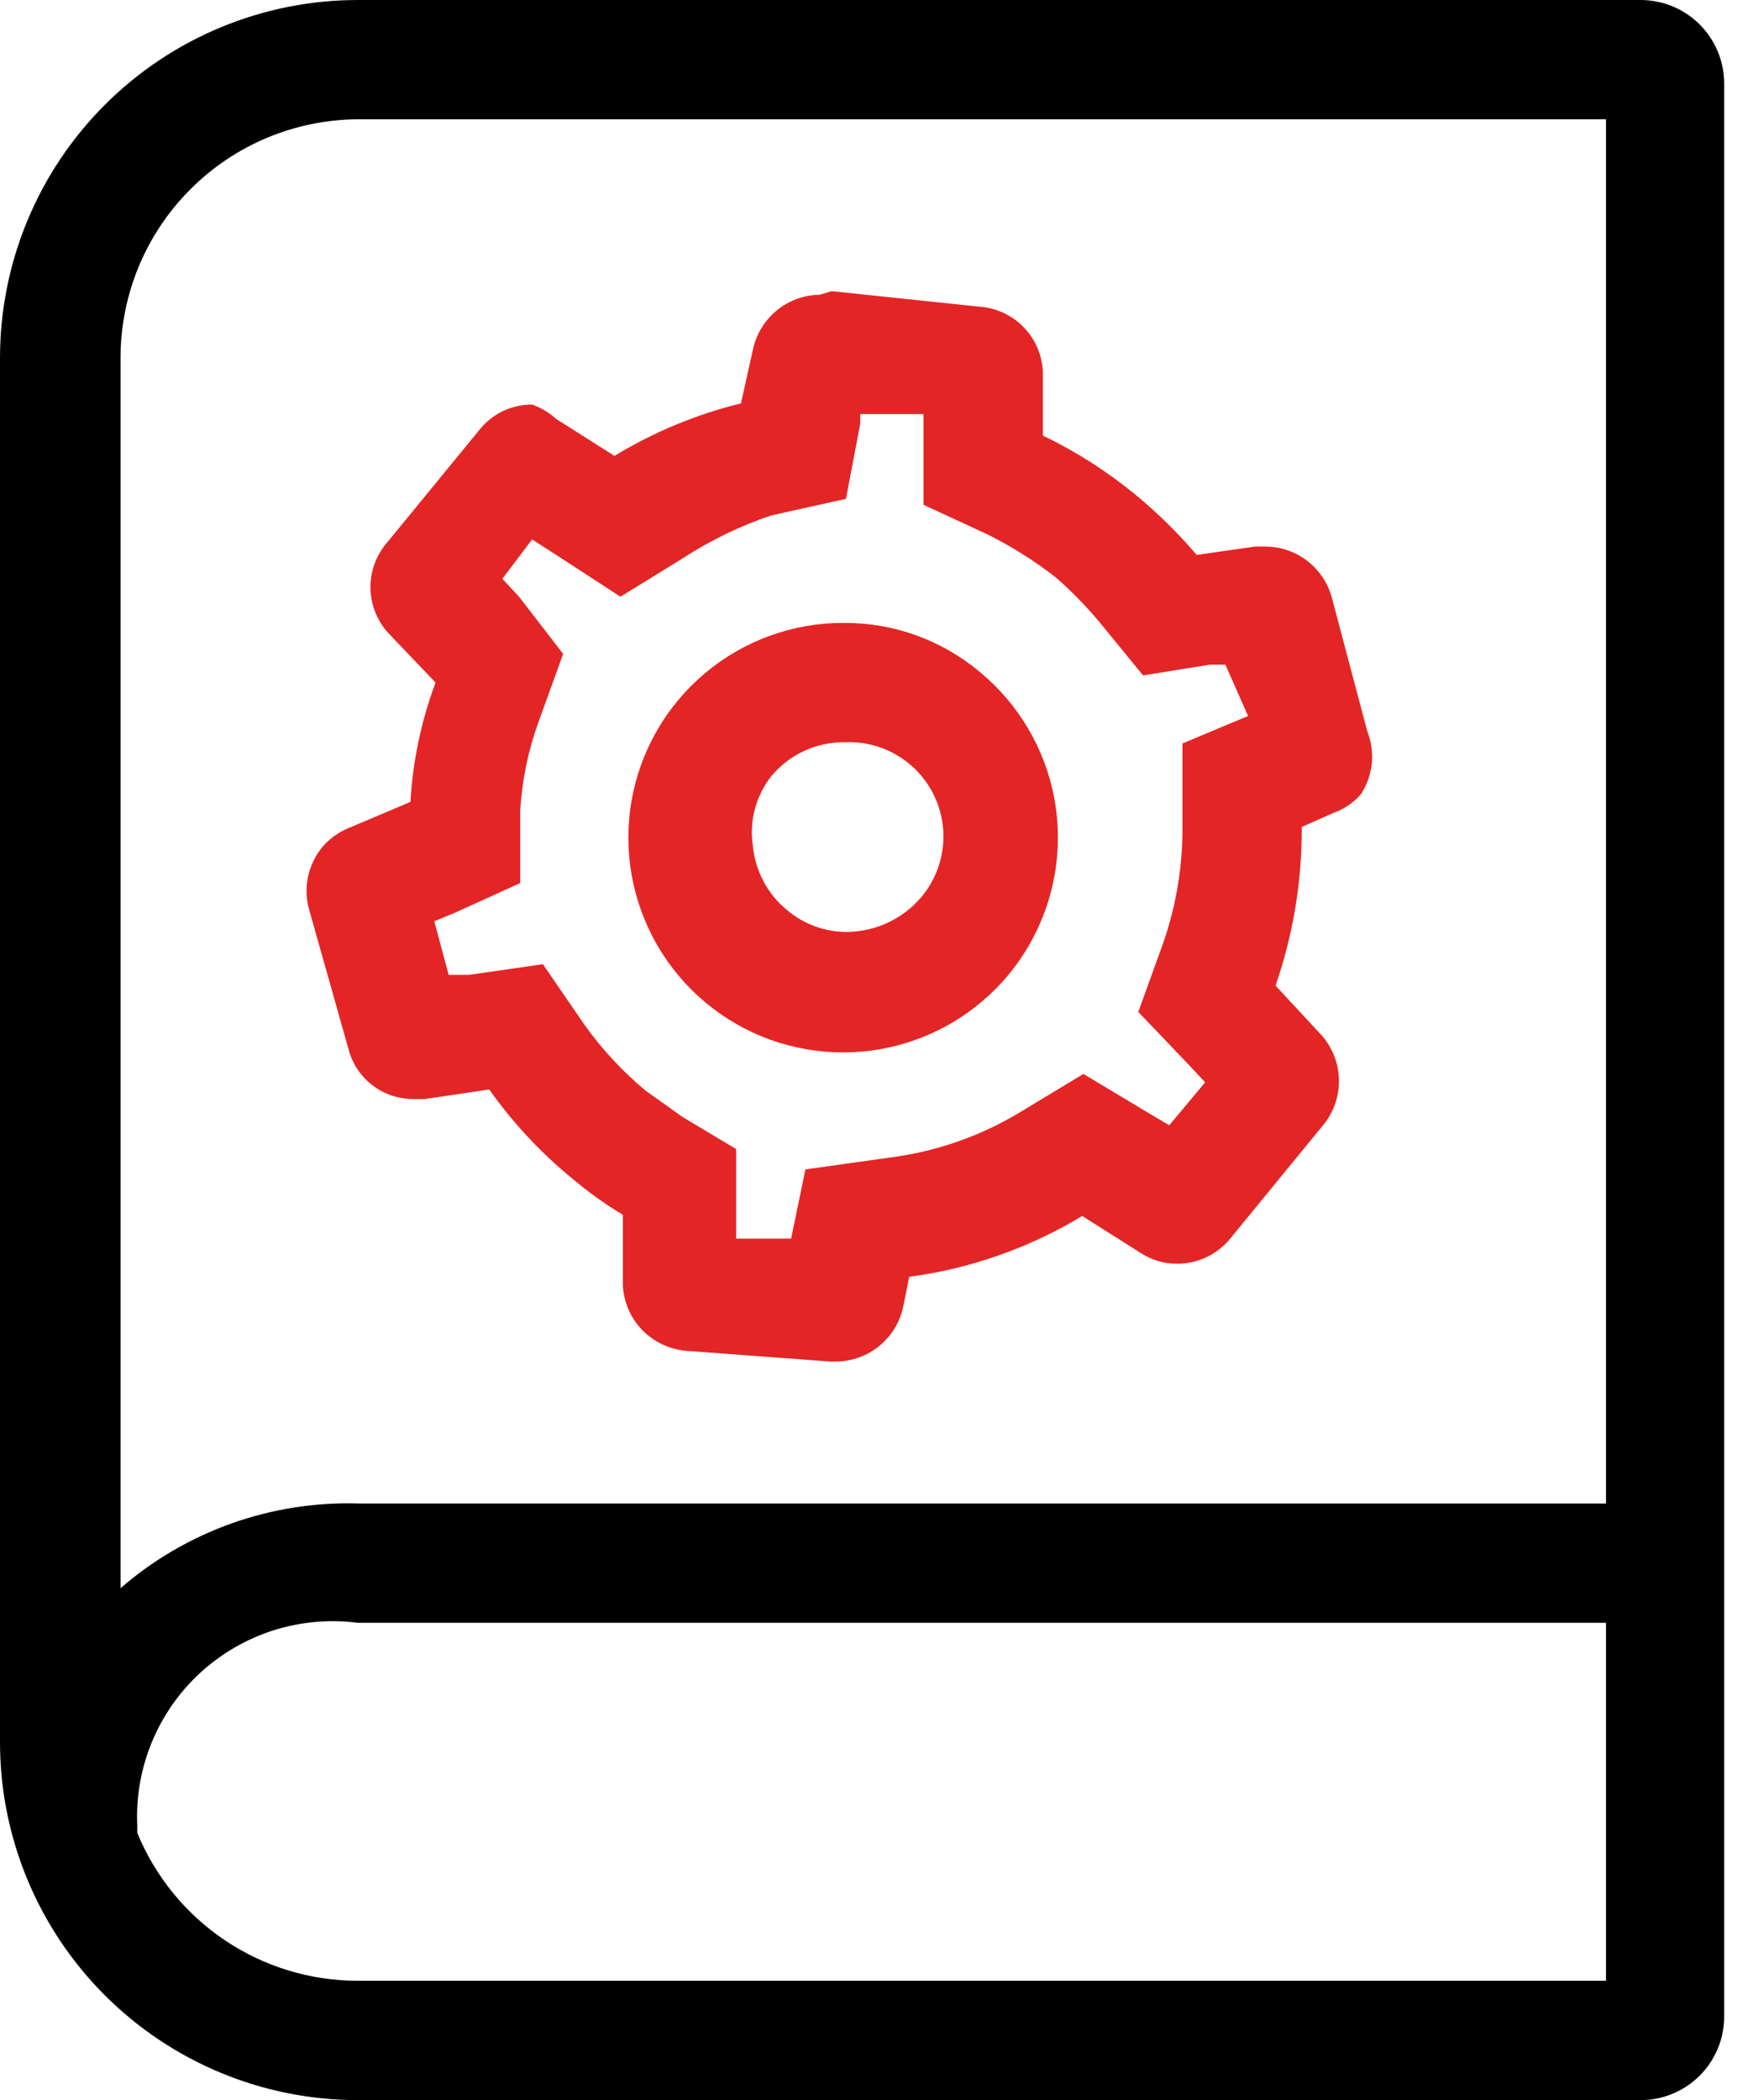 <svg width="21" height="25" viewBox="0 0 21 25" fill="none" xmlns="http://www.w3.org/2000/svg">
<path d="M19.531 0H4.261C3.131 0 2.047 0.449 1.248 1.248C0.449 2.047 0 3.131 0 4.261V20.739C0 21.869 0.449 22.953 1.248 23.752C2.047 24.551 3.131 25 4.261 25H19.531C19.795 25 20.048 24.895 20.234 24.709C20.421 24.522 20.526 24.269 20.526 24.006V0.994C20.526 0.731 20.421 0.478 20.234 0.291C20.048 0.105 19.795 0 19.531 0V0ZM4.261 1.42H19.119V17.898H4.276C3.235 17.864 2.221 18.224 1.435 18.906V4.261C1.435 3.51 1.732 2.79 2.262 2.258C2.791 1.725 3.51 1.424 4.261 1.42V1.42ZM4.261 23.579C3.698 23.58 3.147 23.412 2.68 23.099C2.212 22.785 1.848 22.339 1.634 21.818C1.634 21.818 1.634 21.818 1.634 21.733C1.618 21.393 1.678 21.054 1.807 20.74C1.937 20.425 2.134 20.143 2.384 19.913C2.635 19.683 2.933 19.51 3.257 19.407C3.581 19.305 3.924 19.274 4.261 19.318H19.119V23.579H4.261Z" fill="black"/>
<path d="M10.327 4.929H10.994V5.157V6.009L11.761 6.364C12.047 6.507 12.319 6.679 12.571 6.875C12.76 7.041 12.936 7.222 13.097 7.415L13.608 8.04L14.403 7.912H14.588L14.858 8.523L14.077 8.85V9.802C14.084 10.285 14.007 10.765 13.849 11.222L13.551 12.046L14.148 12.671L14.347 12.884L13.92 13.395L13.679 13.253L12.898 12.784L12.145 13.239C11.672 13.525 11.145 13.709 10.597 13.779L9.588 13.921L9.418 14.745H8.764V14.432V13.679L8.125 13.296L7.685 12.983C7.411 12.754 7.168 12.492 6.96 12.202L6.463 11.478L5.582 11.605H5.341L5.17 10.966L5.412 10.867L6.193 10.512V9.645C6.215 9.291 6.286 8.942 6.406 8.608L6.704 7.784L6.179 7.103L5.98 6.89L6.335 6.421L6.577 6.577L7.386 7.103L8.125 6.648C8.453 6.434 8.806 6.263 9.176 6.137L10.071 5.938L10.241 5.043V4.929H10.327ZM9.758 3.509C9.571 3.511 9.391 3.577 9.246 3.696C9.102 3.815 9.002 3.979 8.963 4.162L8.821 4.802C8.29 4.932 7.782 5.143 7.315 5.427L6.619 4.986C6.537 4.911 6.44 4.853 6.335 4.816C6.215 4.815 6.097 4.842 5.988 4.893C5.88 4.945 5.785 5.02 5.71 5.114L4.616 6.449C4.484 6.598 4.41 6.79 4.41 6.989C4.41 7.188 4.484 7.38 4.616 7.529L5.185 8.125C5.015 8.581 4.914 9.06 4.886 9.546L4.148 9.858C4.027 9.908 3.919 9.986 3.835 10.086C3.752 10.187 3.695 10.307 3.667 10.436C3.64 10.565 3.644 10.698 3.679 10.824L4.148 12.486C4.192 12.659 4.293 12.811 4.435 12.92C4.577 13.028 4.751 13.085 4.929 13.083H5.057L5.824 12.969C6.106 13.367 6.44 13.726 6.818 14.034C7.005 14.192 7.205 14.335 7.415 14.461V15.299C7.424 15.498 7.506 15.687 7.644 15.831C7.783 15.974 7.969 16.063 8.168 16.08L9.886 16.208H9.957C10.144 16.205 10.325 16.139 10.47 16.021C10.614 15.902 10.714 15.737 10.753 15.554L10.824 15.199C11.553 15.102 12.254 14.856 12.883 14.475L13.579 14.915C13.706 14.998 13.854 15.043 14.006 15.043C14.128 15.045 14.249 15.019 14.359 14.967C14.47 14.915 14.568 14.839 14.645 14.745L15.739 13.409C15.868 13.26 15.94 13.068 15.94 12.87C15.94 12.671 15.868 12.48 15.739 12.33L15.185 11.733C15.395 11.126 15.501 10.487 15.497 9.844L15.881 9.674C16.008 9.629 16.121 9.55 16.207 9.446C16.276 9.337 16.318 9.214 16.331 9.086C16.343 8.957 16.325 8.828 16.278 8.708L15.852 7.103C15.803 6.93 15.698 6.779 15.555 6.671C15.411 6.563 15.236 6.505 15.057 6.506H14.943L14.247 6.606C14.022 6.343 13.775 6.101 13.508 5.881C13.173 5.607 12.806 5.373 12.415 5.185V4.432C12.408 4.232 12.328 4.041 12.188 3.897C12.049 3.753 11.862 3.665 11.662 3.651L9.9 3.466L9.758 3.509Z" fill="#E42525"/>
<path d="M10.085 8.835C10.301 8.83 10.514 8.888 10.698 9.002C10.882 9.115 11.029 9.279 11.122 9.474C11.215 9.669 11.25 9.887 11.222 10.101C11.194 10.315 11.105 10.517 10.966 10.682C10.857 10.809 10.722 10.912 10.57 10.983C10.418 11.054 10.253 11.091 10.085 11.094C9.826 11.095 9.574 11.005 9.375 10.838C9.259 10.744 9.162 10.628 9.092 10.496C9.021 10.364 8.977 10.22 8.963 10.071C8.941 9.926 8.948 9.779 8.985 9.637C9.022 9.495 9.087 9.363 9.176 9.247C9.281 9.119 9.413 9.015 9.563 8.944C9.713 8.873 9.877 8.835 10.043 8.835H10.085ZM10.043 7.415C9.44 7.413 8.857 7.625 8.395 8.012C7.933 8.399 7.623 8.936 7.519 9.53C7.415 10.123 7.524 10.734 7.826 11.255C8.129 11.776 8.605 12.174 9.172 12.377C9.739 12.581 10.36 12.578 10.925 12.369C11.489 12.16 11.963 11.759 12.26 11.235C12.558 10.711 12.661 10.099 12.552 9.507C12.442 8.914 12.127 8.38 11.662 7.997C11.208 7.617 10.634 7.411 10.043 7.415Z" fill="#E42525"/>
</svg>
